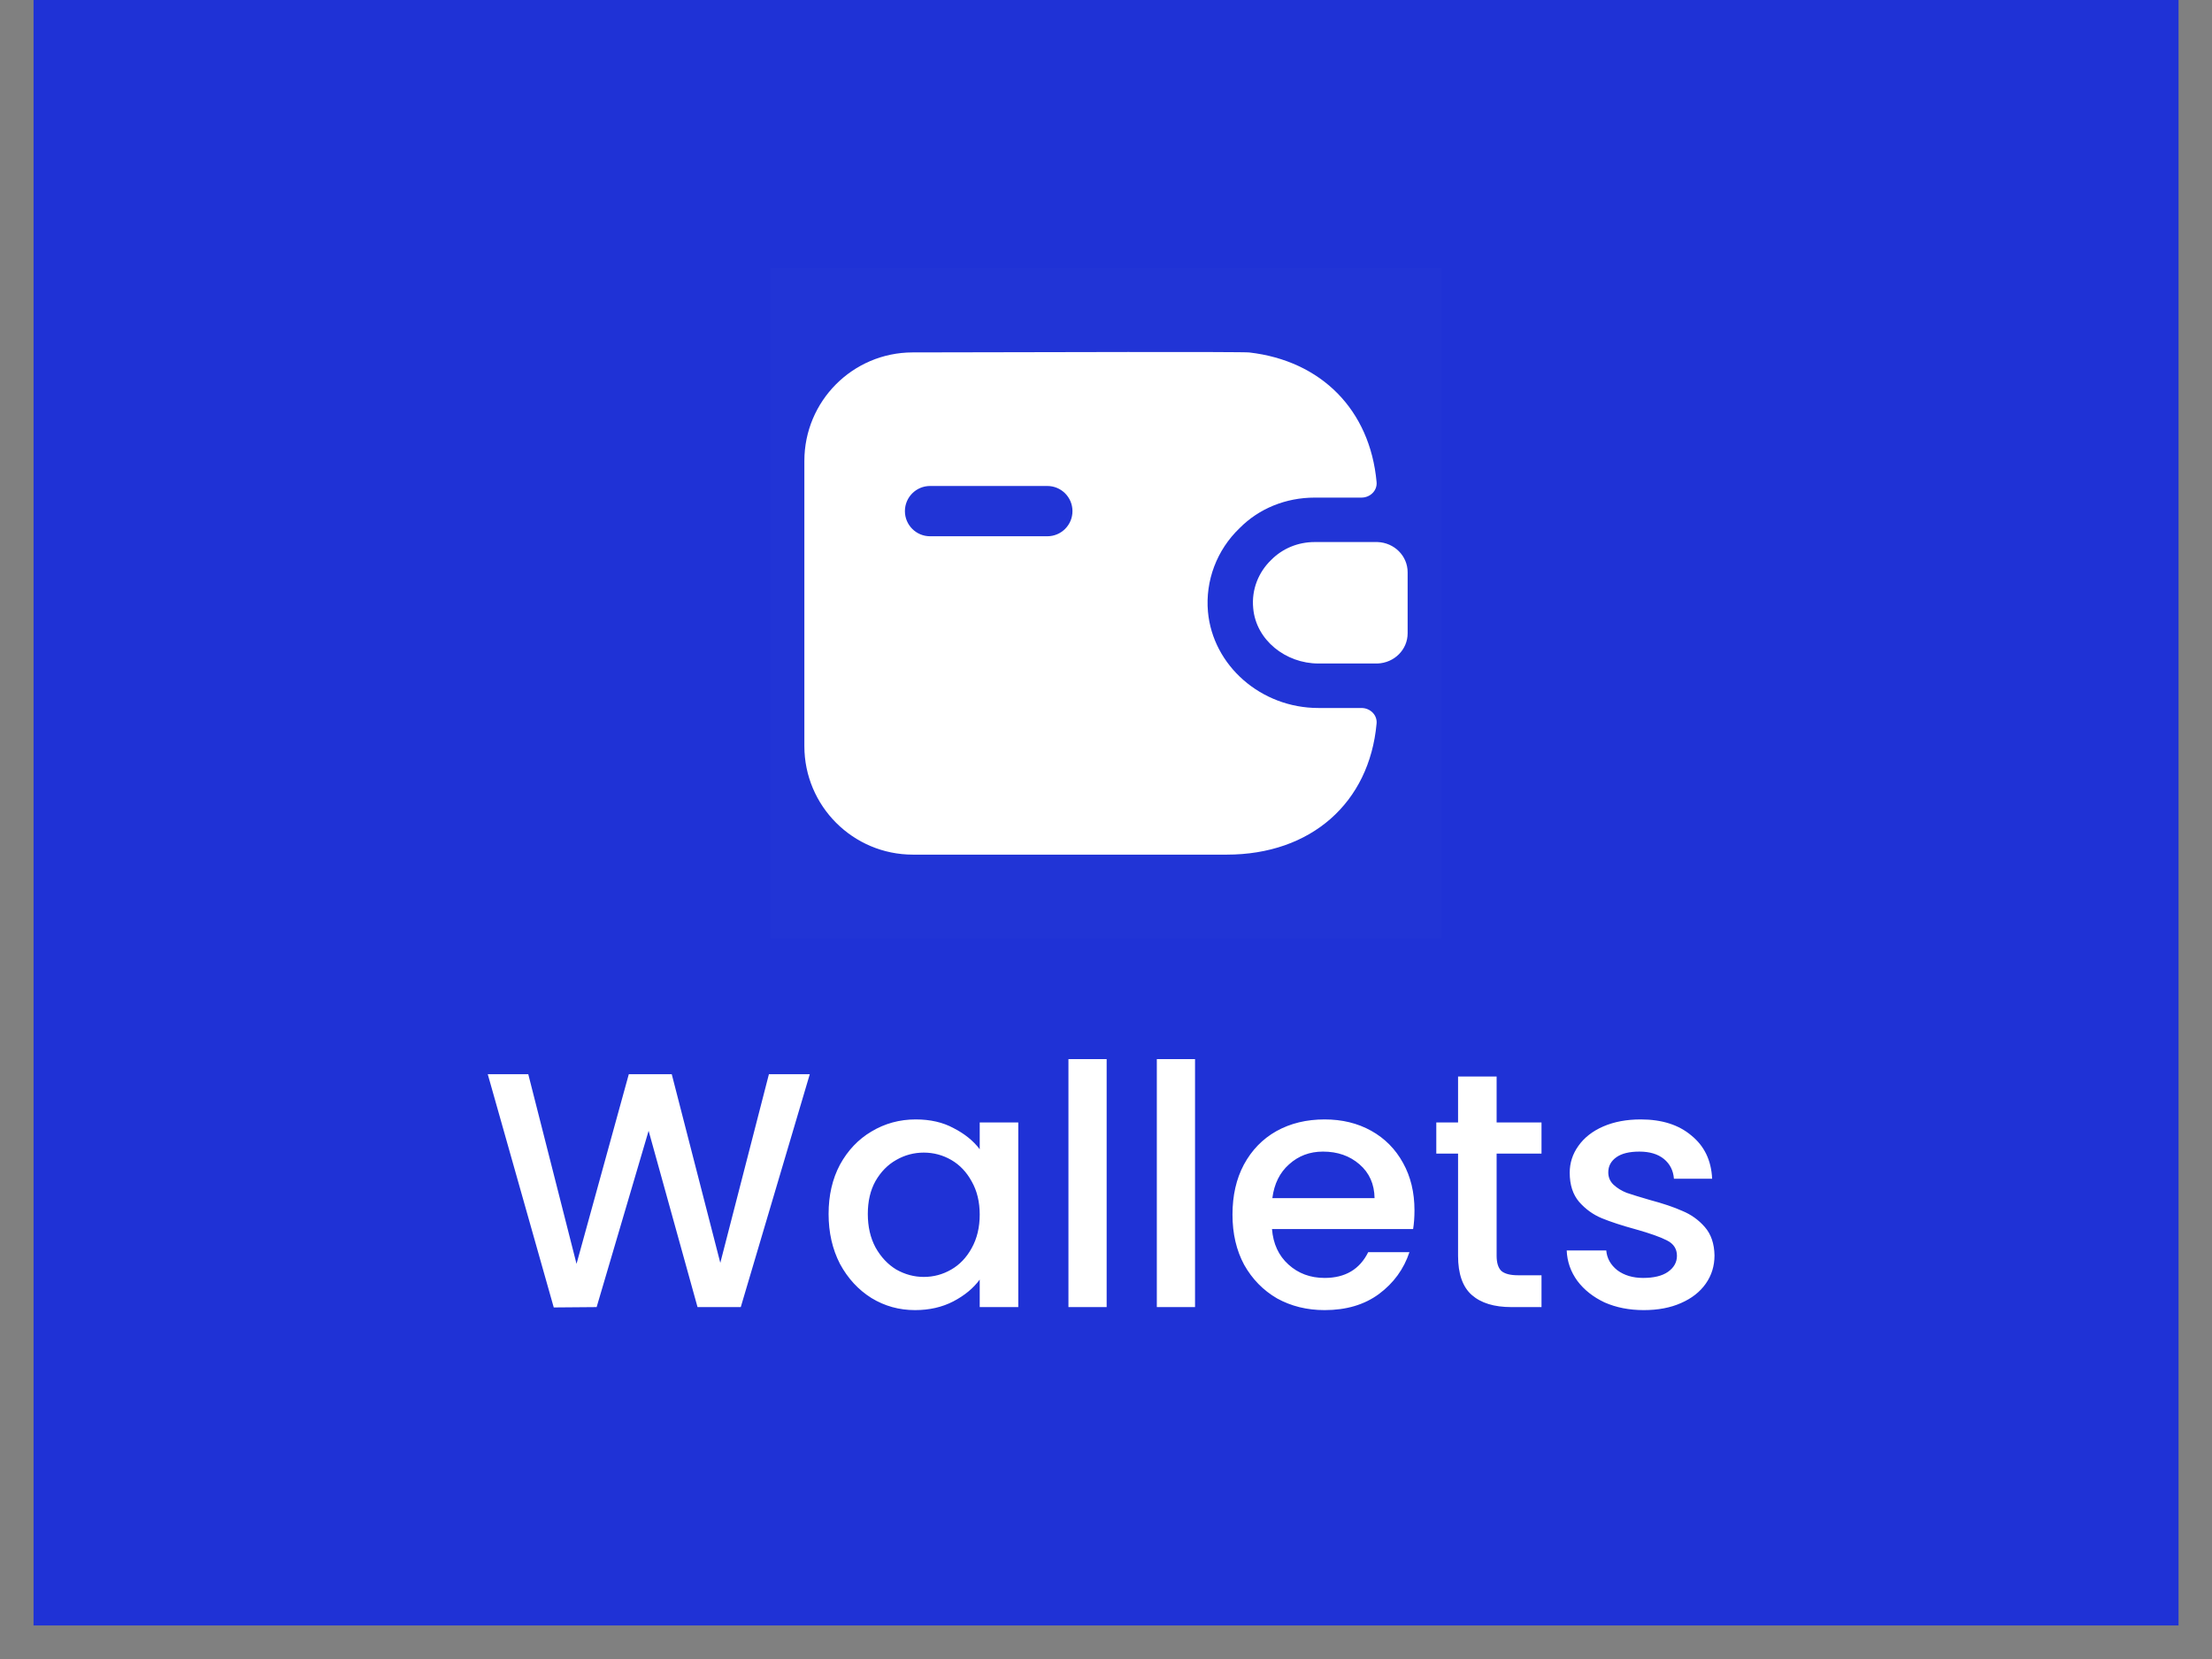 <svg width="44" height="33" viewBox="0 0 44 33" fill="none" xmlns="http://www.w3.org/2000/svg">
<rect x="0" y="0" width="44" height="33" fill="#808080" stroke="none"/>
<rect width="42.667" height="32.333" transform="translate(0.667)" fill="#1F32D6"/>
<path opacity="0.01" fill-rule="evenodd" clip-rule="evenodd" d="M15.333 18.667L15.333 5.333L28.667 5.333V18.667H15.333Z" fill="white"/>
<path d="M28 12.597C28 12.921 27.736 13.186 27.4 13.198H26.224C25.576 13.198 24.982 12.733 24.928 12.096C24.892 11.725 25.036 11.377 25.288 11.136C25.51 10.912 25.816 10.782 26.152 10.782H27.4C27.736 10.794 28 11.059 28 11.383V12.597Z" fill="white"/>
<path fill-rule="evenodd" clip-rule="evenodd" d="M24.028 12.167C24.124 13.24 25.084 14.083 26.224 14.083H27.082C27.256 14.083 27.4 14.224 27.382 14.395C27.238 15.969 26.08 17 24.4 17H18.16C16.967 17 16 16.033 16 14.84V9.169C16 7.979 16.96 7.013 18.151 7.01C20.739 7.003 24.753 6.995 24.85 7.011C26.284 7.176 27.25 8.154 27.382 9.586C27.4 9.757 27.256 9.898 27.082 9.898H26.152C25.576 9.898 25.042 10.116 24.658 10.505C24.202 10.941 23.974 11.554 24.028 12.167ZM18.5 9.667C18.224 9.667 18 9.891 18 10.167C18 10.443 18.224 10.667 18.5 10.667H20.833C21.11 10.667 21.333 10.443 21.333 10.167C21.333 9.891 21.11 9.667 20.833 9.667H18.5Z" fill="white"/>
<path d="M16.108 21.367L14.735 26H13.875L12.902 22.493L11.868 26L11.015 26.007L9.702 21.367H10.508L11.468 25.14L12.508 21.367H13.362L14.328 25.12L15.295 21.367H16.108ZM16.482 24.147C16.482 23.778 16.557 23.451 16.708 23.167C16.864 22.882 17.073 22.662 17.335 22.507C17.602 22.347 17.895 22.267 18.215 22.267C18.504 22.267 18.755 22.324 18.968 22.44C19.186 22.551 19.36 22.691 19.488 22.86V22.327H20.255V26H19.488V25.453C19.36 25.627 19.184 25.771 18.962 25.887C18.74 26.002 18.486 26.06 18.202 26.06C17.886 26.06 17.597 25.98 17.335 25.82C17.073 25.656 16.864 25.429 16.708 25.14C16.557 24.847 16.482 24.516 16.482 24.147ZM19.488 24.16C19.488 23.907 19.435 23.687 19.328 23.5C19.226 23.313 19.091 23.171 18.922 23.073C18.753 22.976 18.571 22.927 18.375 22.927C18.18 22.927 17.997 22.976 17.828 23.073C17.66 23.167 17.522 23.307 17.415 23.493C17.313 23.676 17.262 23.893 17.262 24.147C17.262 24.4 17.313 24.622 17.415 24.813C17.522 25.004 17.66 25.151 17.828 25.253C18.002 25.351 18.184 25.4 18.375 25.4C18.571 25.4 18.753 25.351 18.922 25.253C19.091 25.156 19.226 25.013 19.328 24.827C19.435 24.636 19.488 24.413 19.488 24.16ZM22.013 21.067V26H21.253V21.067H22.013ZM23.771 21.067V26H23.011V21.067H23.771ZM28.136 24.073C28.136 24.211 28.127 24.336 28.109 24.447H25.302C25.325 24.74 25.433 24.976 25.629 25.153C25.825 25.331 26.064 25.42 26.349 25.42C26.758 25.42 27.047 25.249 27.216 24.907H28.036C27.924 25.244 27.722 25.522 27.429 25.74C27.14 25.953 26.78 26.06 26.349 26.06C25.998 26.06 25.682 25.982 25.402 25.827C25.127 25.667 24.909 25.444 24.749 25.16C24.593 24.871 24.516 24.538 24.516 24.16C24.516 23.782 24.591 23.451 24.742 23.167C24.898 22.878 25.113 22.656 25.389 22.5C25.669 22.344 25.989 22.267 26.349 22.267C26.696 22.267 27.005 22.342 27.276 22.493C27.547 22.644 27.758 22.858 27.909 23.133C28.06 23.404 28.136 23.718 28.136 24.073ZM27.342 23.833C27.338 23.553 27.238 23.329 27.042 23.16C26.847 22.991 26.605 22.907 26.316 22.907C26.053 22.907 25.829 22.991 25.642 23.16C25.456 23.324 25.345 23.549 25.309 23.833H27.342ZM29.77 22.947V24.98C29.77 25.118 29.801 25.218 29.863 25.28C29.93 25.338 30.041 25.367 30.197 25.367H30.663V26H30.064C29.721 26 29.459 25.92 29.277 25.76C29.095 25.6 29.003 25.34 29.003 24.98V22.947H28.57V22.327H29.003V21.413H29.77V22.327H30.663V22.947H29.77ZM32.697 26.06C32.408 26.06 32.148 26.009 31.917 25.907C31.691 25.8 31.511 25.658 31.377 25.48C31.244 25.298 31.173 25.096 31.164 24.873H31.951C31.964 25.029 32.037 25.16 32.171 25.267C32.309 25.369 32.48 25.42 32.684 25.42C32.897 25.42 33.062 25.38 33.177 25.3C33.297 25.216 33.357 25.109 33.357 24.98C33.357 24.842 33.291 24.74 33.157 24.673C33.029 24.607 32.822 24.533 32.537 24.453C32.262 24.378 32.037 24.304 31.864 24.233C31.691 24.162 31.54 24.053 31.411 23.907C31.286 23.76 31.224 23.567 31.224 23.327C31.224 23.131 31.282 22.953 31.397 22.793C31.513 22.629 31.677 22.5 31.891 22.407C32.108 22.313 32.357 22.267 32.637 22.267C33.055 22.267 33.391 22.373 33.644 22.587C33.902 22.796 34.04 23.082 34.057 23.447H33.297C33.284 23.282 33.217 23.151 33.097 23.053C32.977 22.956 32.815 22.907 32.611 22.907C32.411 22.907 32.257 22.944 32.151 23.02C32.044 23.096 31.991 23.196 31.991 23.32C31.991 23.418 32.026 23.5 32.097 23.567C32.169 23.633 32.255 23.687 32.357 23.727C32.46 23.762 32.611 23.809 32.811 23.867C33.077 23.938 33.295 24.011 33.464 24.087C33.637 24.158 33.786 24.264 33.911 24.407C34.035 24.549 34.1 24.738 34.104 24.973C34.104 25.182 34.046 25.369 33.931 25.533C33.815 25.698 33.651 25.827 33.437 25.92C33.228 26.013 32.982 26.06 32.697 26.06Z" fill="white"/>
</svg>
